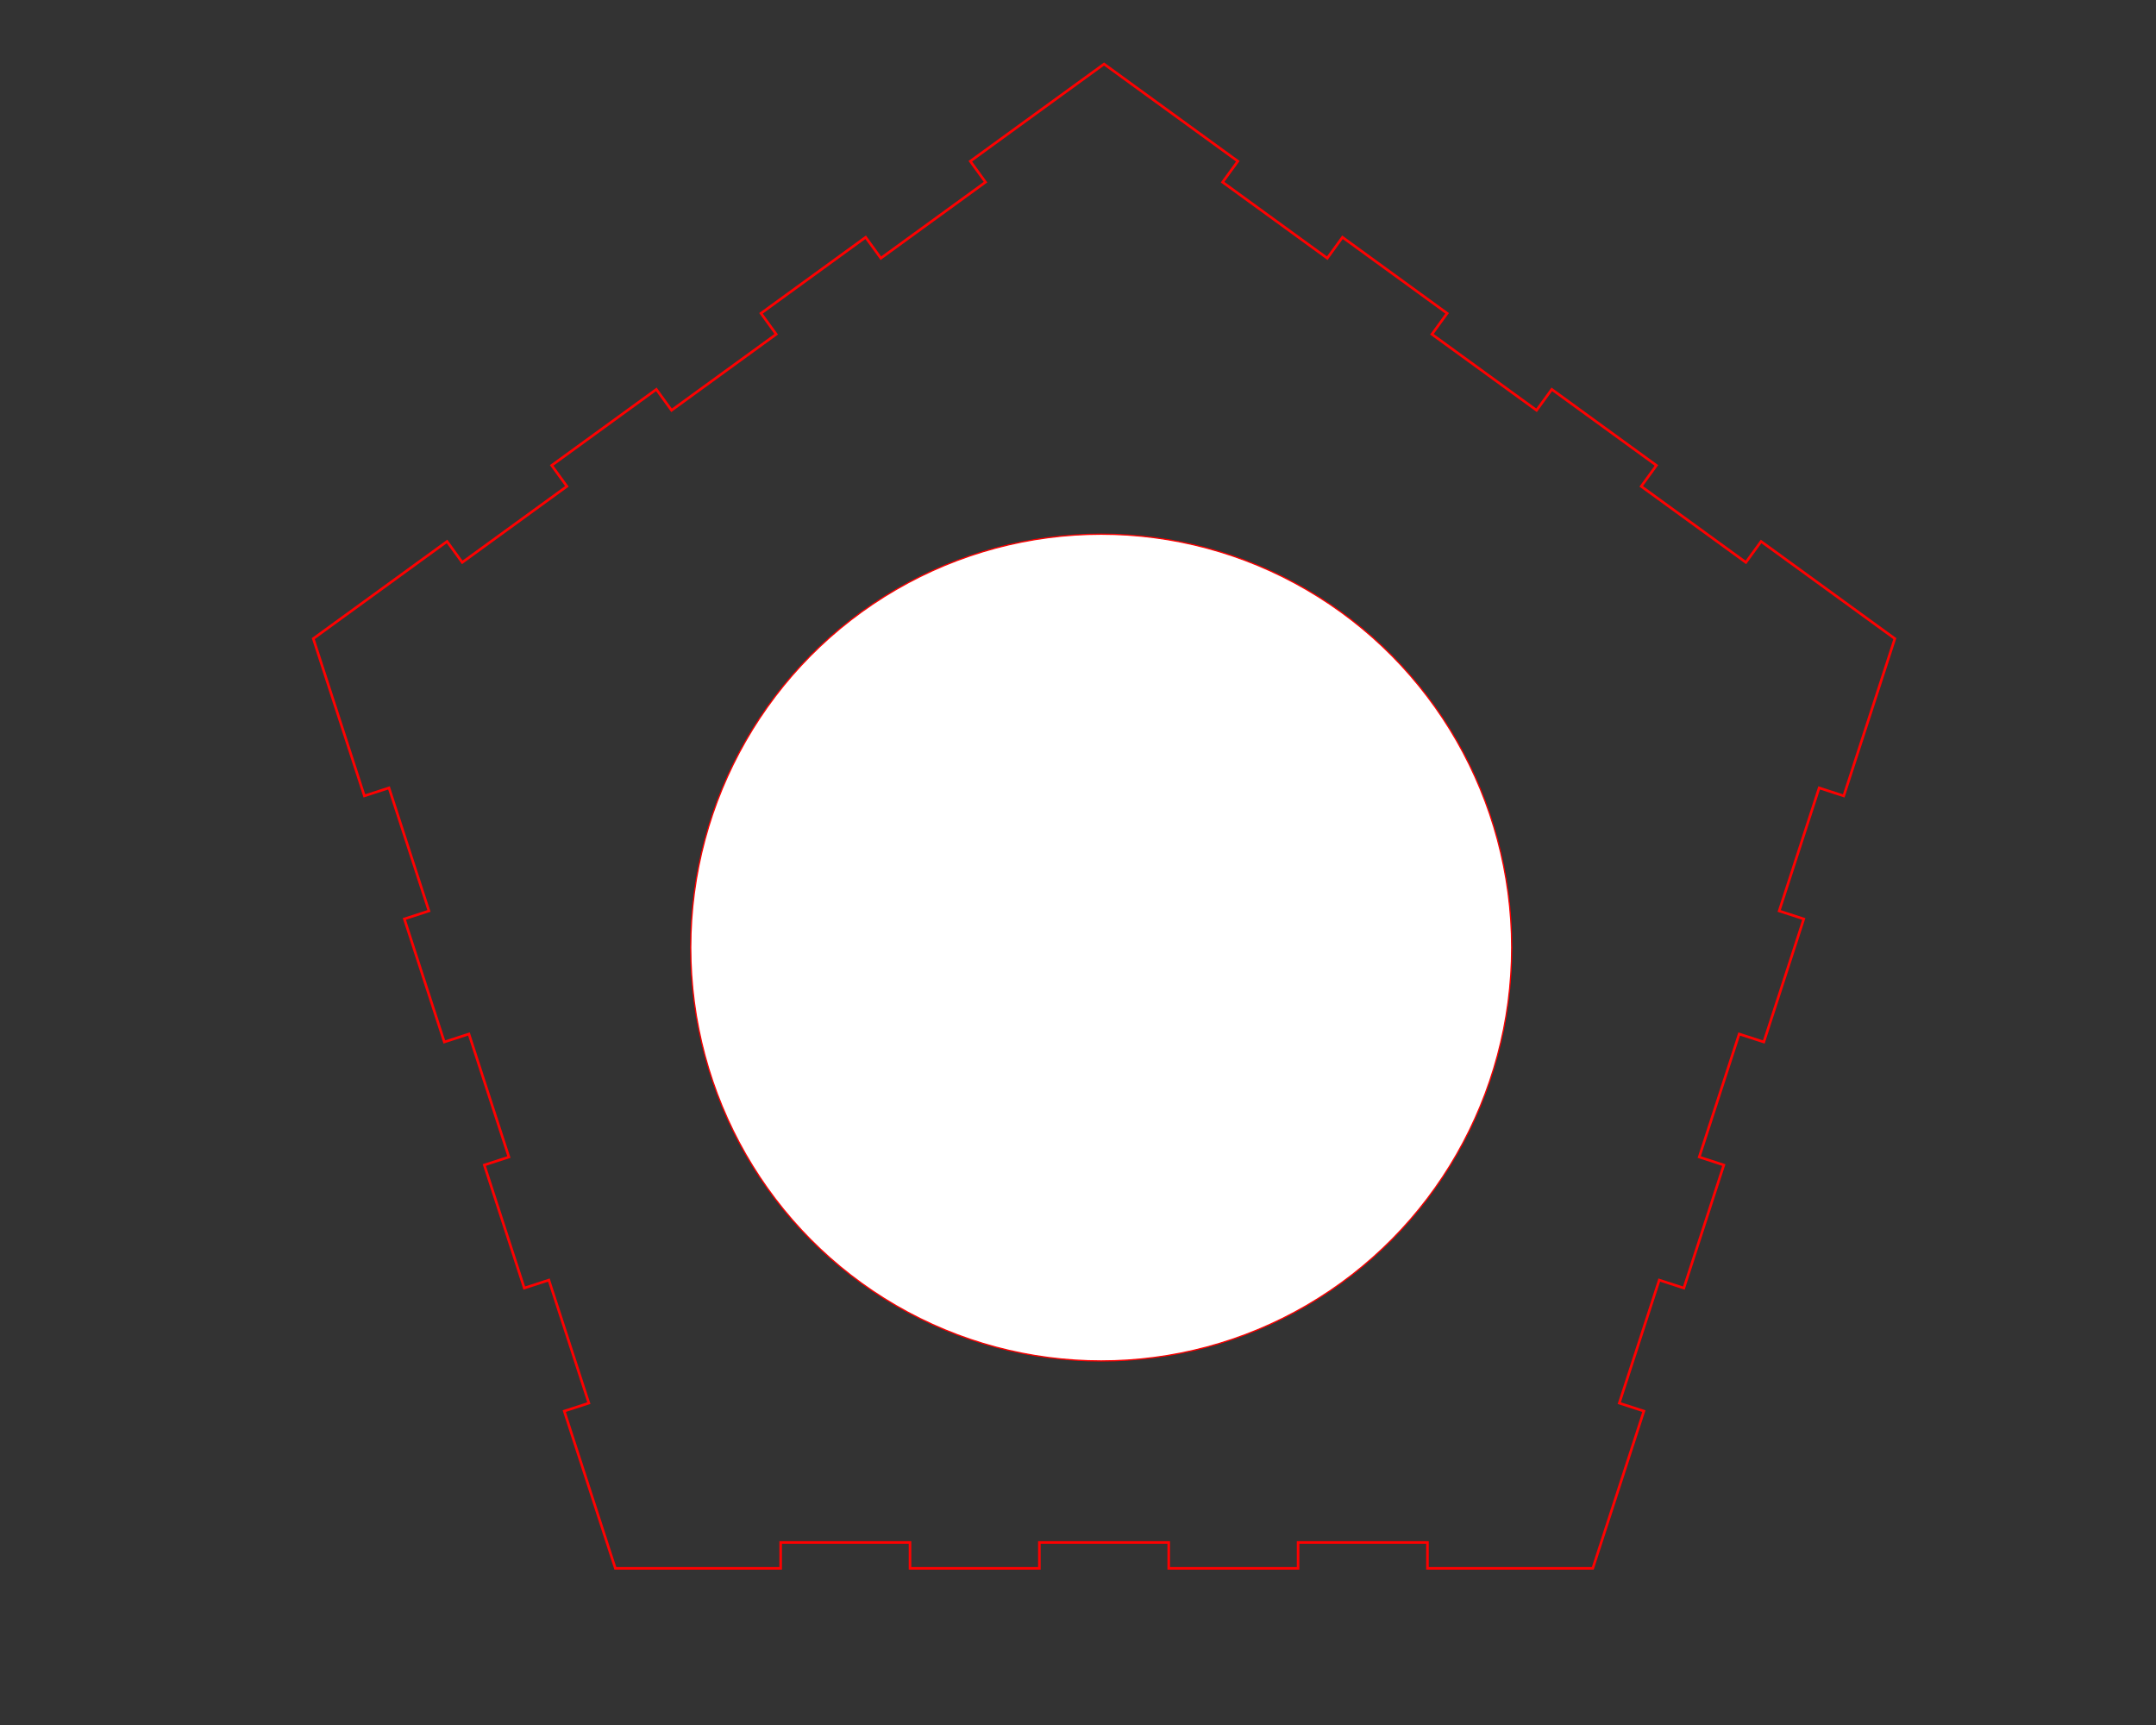 <?xml version="1.0" encoding="UTF-8" standalone="no"?>
<svg
   xmlns:dc="http://purl.org/dc/elements/1.1/"
   xmlns:cc="http://creativecommons.org/ns#"
   xmlns:rdf="http://www.w3.org/1999/02/22-rdf-syntax-ns#"
   xmlns:svg="http://www.w3.org/2000/svg"
   xmlns="http://www.w3.org/2000/svg"
   xmlns:sodipodi="http://sodipodi.sourceforge.net/DTD/sodipodi-0.dtd"
   xmlns:inkscape="http://www.inkscape.org/namespaces/inkscape"
   width="250mm"
   height="200mm"
   viewBox="0 0 250 200"
   version="1.1"
   id="svg4834"
   inkscape:version="1.0.2-2 (e86c870879, 2021-01-15)"
   sodipodi:docname="tapa perforación botella.svg">
  <rect x="0" y="0" width="250" height="200" fill="#333333" stroke="none"/>
  <defs
     id="defs4828" />
  <sodipodi:namedview
     id="base"
     pagecolor="#ffffff"
     bordercolor="#666666"
     borderopacity="1.0"
     inkscape:pageopacity="0.0"
     inkscape:pageshadow="2"
     inkscape:zoom="0.98994949"
     inkscape:cx="419.06495"
     inkscape:cy="389.29397"
     inkscape:document-units="mm"
     inkscape:current-layer="layer1"
     inkscape:document-rotation="0"
     showgrid="false"
     inkscape:window-width="1920"
     inkscape:window-height="1017"
     inkscape:window-x="-8"
     inkscape:window-y="-8"
     inkscape:window-maximized="1" />
  <g
     inkscape:label="Capa 1"
     inkscape:groupmode="layer"
     id="layer1">
    <path
       d="m 128.022,7.425 15.51,11.268 -1.764,2.427 12.136,8.817 1.763,-2.427 12.135,8.817 -1.763,2.427 12.135,8.816 1.763,-2.427 12.136,8.817 -1.764,2.427 12.136,8.817 1.763,-2.427 12.135,8.817 3.374,2.451 -5.924,18.232 -2.853,-0.927 -4.635,14.266 2.853,0.927 -4.635,14.266 -2.854,-0.927 -4.635,14.266 2.853,0.927 -4.635,14.265 -2.853,-0.927 -4.635,14.266 2.853,0.927 -4.635,14.266 -1.289,3.966 h -19.171 v -3 h -15 v 3 h -15 v -3 h -15 v 3 h -15 v -3 H 90.522 v 3 h -15 -4.17 l -5.924,-18.232 2.853,-0.927 -4.635,-14.266 -2.853,0.927 -4.635,-14.265 2.853,-0.927 -4.635,-14.266 -2.854,0.927 -4.635,-14.266 2.853,-0.927 -4.635,-14.266 -2.853,0.927 -4.635,-14.266 -1.289,-3.966 15.509,-11.268 1.763,2.427 12.136,-8.817 -1.764,-2.427 12.136,-8.817 1.763,2.427 12.135,-8.816 -1.763,-2.427 12.135,-8.817 1.763,2.427 12.136,-8.817 -1.764,-2.427 12.136,-8.817 z"
       id="top_outsideCutPath"
       stroke="#FF0000"
       stroke-width="0.1"
       style="fill:none;stroke:#ff0000;stroke-width:0.3;stroke-miterlimit:4;stroke-dasharray:none;stroke-opacity:1"
       vector-effect="non-scaling-stroke" />
    <ellipse
       style="fill:#ffffff;stroke:#fa0000;stroke-width:0.145;stroke-miterlimit:4;stroke-dasharray:none;stroke-opacity:1"
       id="path915"
       cx="127.691"
       cy="109.863"
       rx="47.597"
       ry="47.928"
       inkscape:transform-center-x="0.41854926"
       inkscape:transform-center-y="-1.1966174" />
  </g>
</svg>
